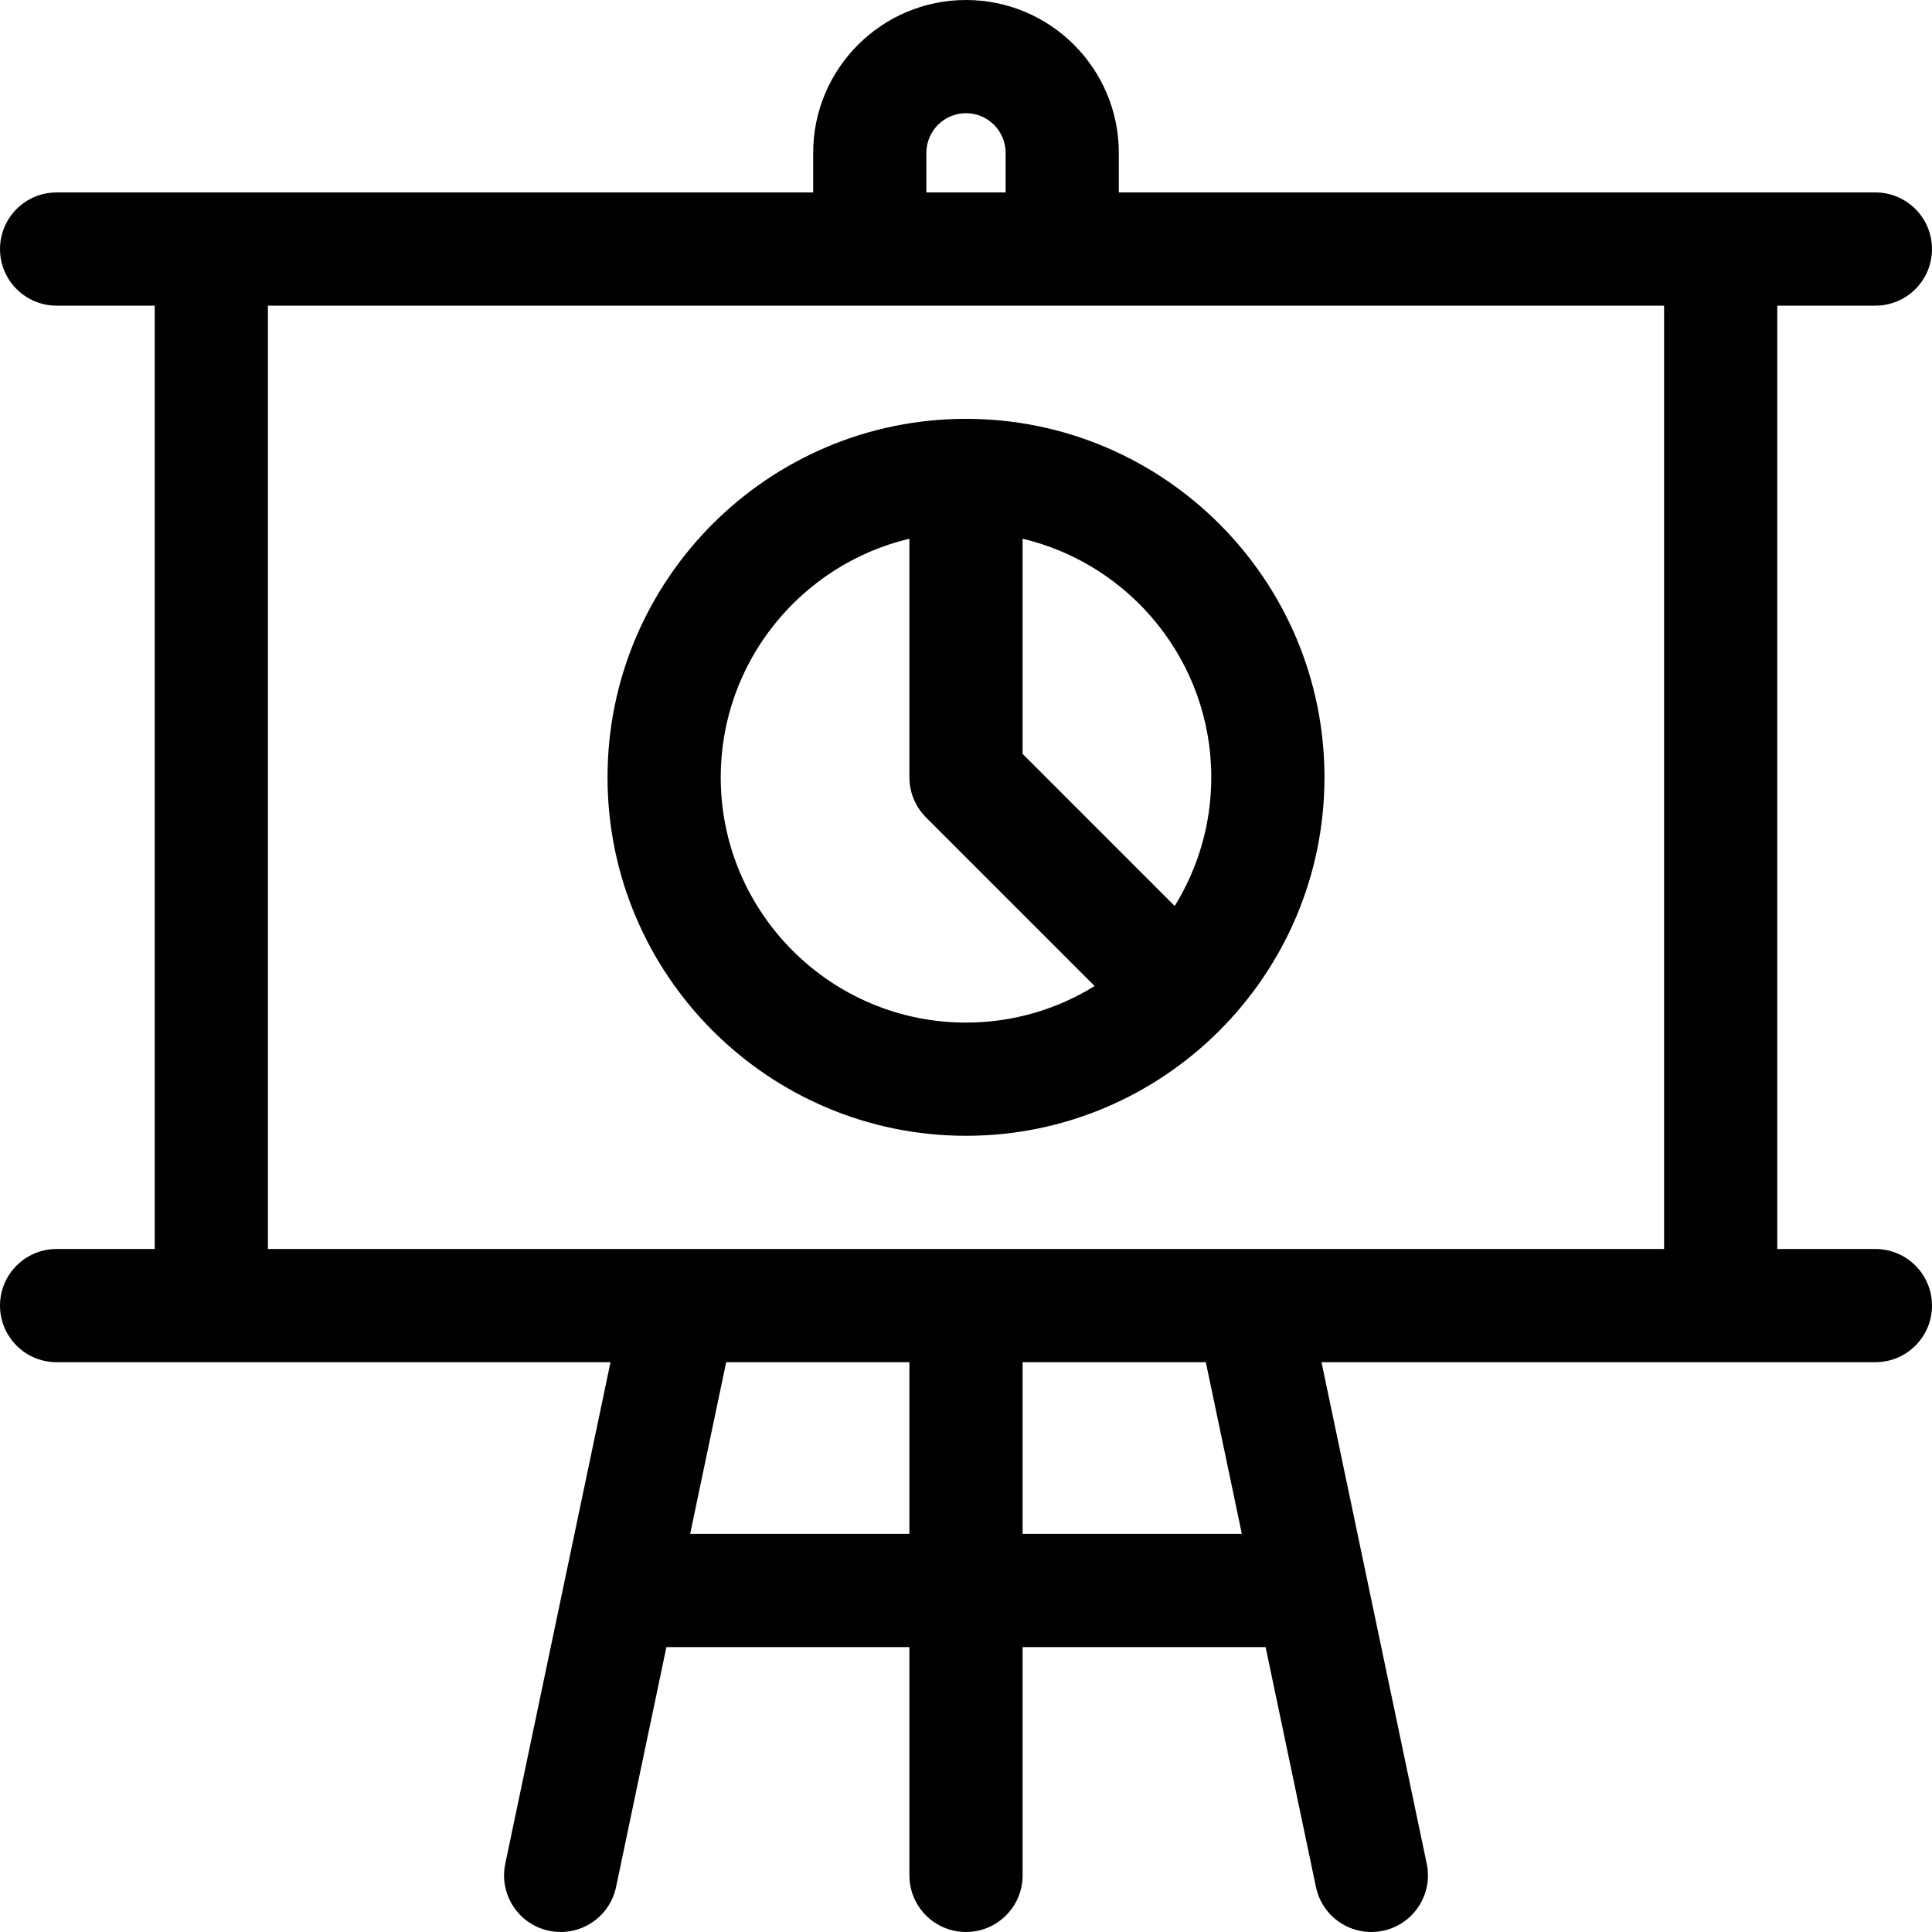 <?xml version="1.0" encoding="iso-8859-1"?>
<!-- Generator: Adobe Illustrator 19.0.0, SVG Export Plug-In . SVG Version: 6.00 Build 0)  -->
<svg version="1.1" id="Capa_1" xmlns="http://www.w3.org/2000/svg" xmlns:xlink="http://www.w3.org/1999/xlink" x="0px" y="0px"
	 viewBox="0 0 512 512" style="enable-background:new 0 0 512 512;" xml:space="preserve">
<g>
	<g>
		<path d="M496.998,330.996h-26V80.999h26c8.284,0,15-6.716,15-15c0-8.284-6.716-15-15-15c-4.036,0-194.761,0-200.498,0V40.5
			C296.5,18.168,278.332,0,256,0s-40.5,18.168-40.5,40.5V51c-5.798,0-196.363,0-200.498,0c-8.284,0-15,6.716-15,15s6.716,15,15,15
			h26v249.997h-26c-8.284,0-15,6.716-15,15s6.716,15,15,15c17.661,0,130.41,0.001,146.789,0.001l-12.046,57.411
			c-0.008,0.04-0.017,0.08-0.025,0.12l-15.818,75.388c-1.701,8.107,3.492,16.059,11.6,17.76c8.123,1.707,16.063-3.51,17.76-11.6
			l13.341-63.581h64.398v60.5c0,8.284,6.716,15,15,15c8.284,0,15-6.716,15-15v-60.5h64.398l13.341,63.581
			c1.706,8.133,9.675,13.296,17.76,11.6c8.108-1.701,13.301-9.653,11.6-17.76l-15.818-75.388c-0.008-0.04-0.017-0.08-0.025-0.12
			l-12.048-57.412c16.326,0,129.193-0.001,146.789-0.001c8.284,0,15-6.716,15-15S505.282,330.996,496.998,330.996z M245.5,40.5
			c0-5.79,4.71-10.5,10.5-10.5c5.79,0,10.5,4.71,10.5,10.5V51h-21V40.5z M241,406.497h-58.104l9.547-45.5H241V406.497z M271,406.497
			v-45.5h48.557l9.547,45.5H271z M440.998,330.996c-12.527,0-348.893,0-369.997,0V80.999c13.506,0,357.555,0,369.997,0V330.996z"/>
	</g>
</g>
<g>
	<g>
		<path d="M256,110.999c-52.383,0-94.999,42.617-94.999,94.999c0,52.383,42.617,94.999,94.999,94.999s94.999-42.617,94.999-94.999
			C350.999,153.616,308.382,110.999,256,110.999z M256.001,270.998c-35.841,0-65-29.159-65-65
			C191,175.321,212.369,149.557,241,142.765v63.233c0,3.978,1.581,7.793,4.394,10.606l44.703,44.703
			C280.177,267.444,268.498,270.998,256.001,270.998z M311.308,240.094L271,199.785v-57.02c28.631,6.791,50,32.555,50,63.232
			C320.999,218.495,317.446,230.175,311.308,240.094z"/>
	</g>
</g>
<g>
</g>
<g>
</g>
<g>
</g>
<g>
</g>
<g>
</g>
<g>
</g>
<g>
</g>
<g>
</g>
<g>
</g>
<g>
</g>
<g>
</g>
<g>
</g>
<g>
</g>
<g>
</g>
<g>
</g>
</svg>
